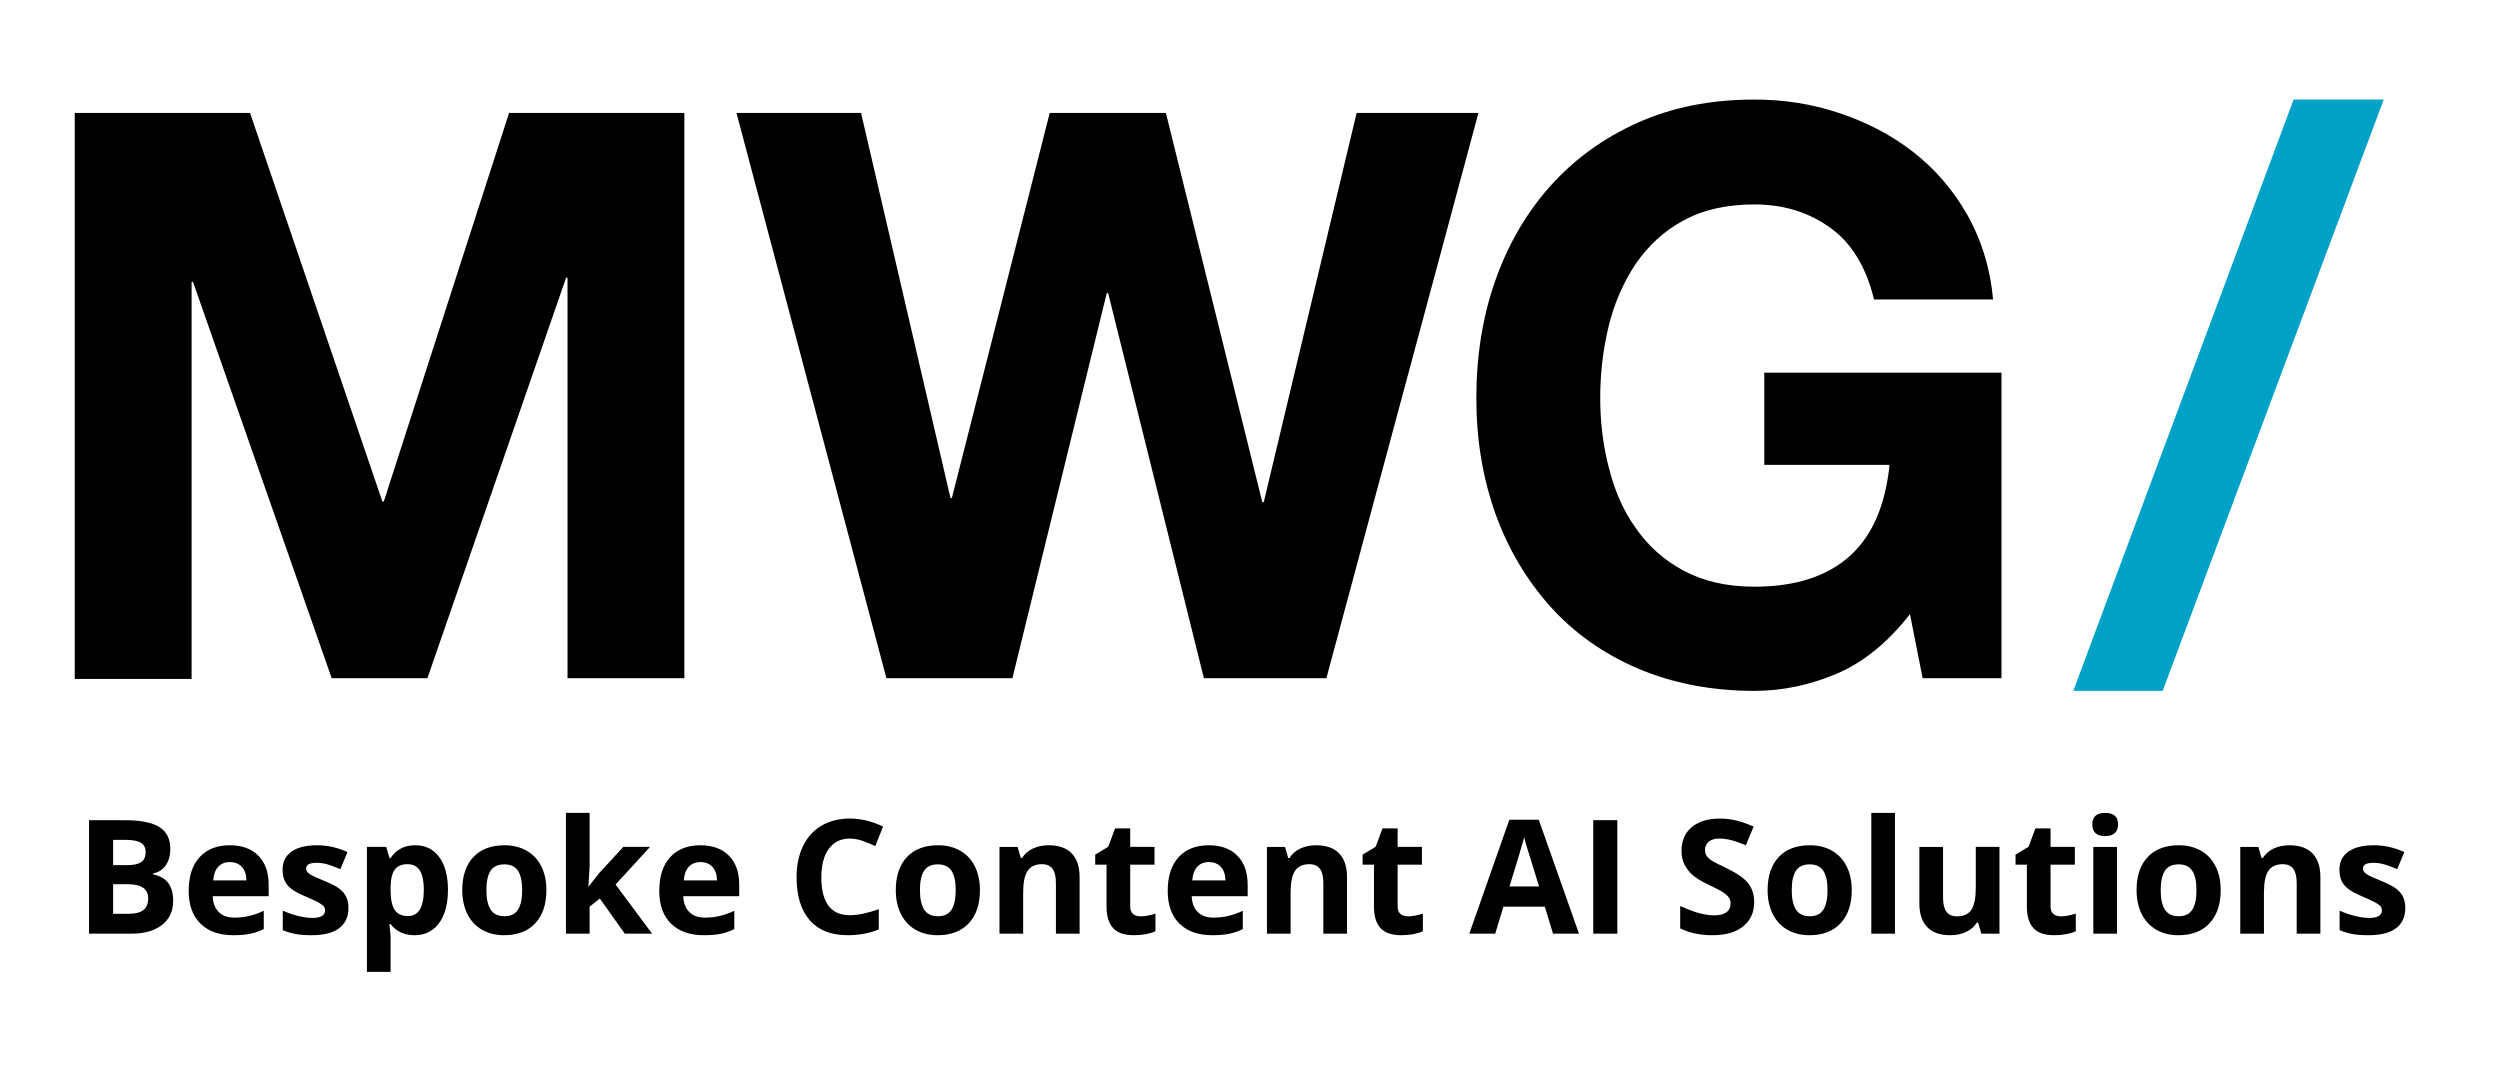 <?xml version="1.0" encoding="utf-8"?>
<!-- Generator: Adobe Illustrator 16.0.0, SVG Export Plug-In . SVG Version: 6.00 Build 0)  -->
<!DOCTYPE svg PUBLIC "-//W3C//DTD SVG 1.1//EN" "http://www.w3.org/Graphics/SVG/1.1/DTD/svg11.dtd">
<svg version="1.1" id="Layer_1" xmlns="http://www.w3.org/2000/svg" xmlns:xlink="http://www.w3.org/1999/xlink" x="0px" y="0px"
	 width="744.525px" height="319.082px" viewBox="-44.525 0 744.525 319.082" enable-background="new -44.525 0 744.525 319.082"
	 xml:space="preserve">
<g>
	<path d="M29.937,33.628l39.415,115.729h0.42l37.314-115.729h52.203v168.344h-34.8V82.686h-0.42L82.766,201.972H54.255
		l-41.3-118.025h-0.42v118.241h-34.8V33.628H29.937L29.937,33.628z"/>
	<path d="M314.007,201.972L285.496,87.301h-0.42L256.98,201.972h-37.525L174.802,33.628h37.104l26.626,114.679h0.42l29.142-114.679
		h34.59l28.721,115.938h0.42l27.671-115.938h36.271l-45.283,168.344h-36.479H314.007L314.007,201.972z"/>
	<path d="M502.271,200.722c-7.969,3.351-16.148,5.029-24.322,5.029c-12.788,0-24.526-2.305-34.8-6.709
		c-10.274-4.404-19.077-10.693-25.996-18.447c-7.124-7.969-12.579-17.196-16.353-27.673c-3.775-10.693-5.66-22.017-5.66-34.385
		c0-12.578,1.885-24.316,5.66-35.01c3.772-10.693,9.224-20.127,16.353-28.092c7.129-7.969,15.723-14.258,25.996-18.867
		c10.272-4.614,21.802-6.919,34.8-6.919c8.6,0,16.982,1.255,25.162,3.983c8.174,2.726,15.513,6.495,22.012,11.529
		c6.499,5.029,11.948,11.323,16.144,18.657c4.188,7.339,6.919,15.933,7.754,25.366h-35.431c-2.305-9.434-6.5-16.563-12.788-21.172
		c-6.289-4.613-13.832-7.129-22.853-7.129c-8.384,0-15.513,1.675-21.172,4.819c-5.869,3.145-10.483,7.549-14.258,12.998
		c-3.561,5.449-6.289,11.534-7.964,18.448c-1.681,6.924-2.516,14.048-2.516,21.387c0,7.129,0.835,14.048,2.516,20.547
		c1.675,6.709,4.188,12.789,7.964,18.028c3.568,5.242,8.389,9.646,14.258,12.791c5.869,3.145,12.788,4.823,21.172,4.823
		c12.373,0,21.807-3.145,28.516-9.229c6.705-6.077,10.484-15.096,11.738-27.044h-37.314v-27.461h70.649v90.979h-23.48l-3.774-19.071
		C517.573,191.493,510.233,197.362,502.271,200.722z"/>
	<path fill="#00A1C6" d="M665.372,29.648l-65.83,176.103H572.92l65.616-176.103H665.372L665.372,29.648z"/>
	<rect x="-22.266" y="237.49" fill="none" width="700.006" height="46.483"/>
	<g enable-background="new    ">
		<path d="M-18.013,244.258h10.519c4.795,0,8.271,0.685,10.438,2.051c2.163,1.357,3.247,3.525,3.247,6.505
			c0,2.021-0.474,3.672-1.421,4.971s-2.207,2.07-3.779,2.334v0.233c2.14,0.479,3.688,1.367,4.635,2.677
			c0.946,1.317,1.421,3.057,1.421,5.225c0,3.086-1.113,5.488-3.341,7.217c-2.227,1.729-5.248,2.588-9.071,2.588h-12.647V244.258
			L-18.013,244.258z M-10.845,257.646h4.16c1.943,0,3.351-0.304,4.219-0.908c0.869-0.597,1.31-1.592,1.31-2.979
			c0-1.299-0.479-2.227-1.426-2.783c-0.947-0.565-2.446-0.85-4.492-0.85h-3.771V257.646z M-10.845,263.33v8.809h4.668
			c1.974,0,3.434-0.381,4.37-1.133c0.942-0.752,1.411-1.914,1.411-3.467c0-2.803-2.002-4.209-6.011-4.209H-10.845L-10.845,263.33z"
			/>
		<path d="M24.941,278.516c-4.16,0-7.412-1.143-9.756-3.438s-3.516-5.547-3.516-9.756c0-4.336,1.084-7.687,3.247-10.049
			c2.168-2.363,5.16-3.545,8.983-3.545c3.652,0,6.494,1.034,8.531,3.114c2.036,2.08,3.052,4.961,3.052,8.623v3.428h-16.67
			c0.078,2.003,0.674,3.564,1.782,4.688c1.107,1.133,2.666,1.689,4.668,1.689c1.558,0,3.026-0.156,4.414-0.488
			c1.392-0.322,2.837-0.84,4.351-1.543v5.449c-1.234,0.625-2.554,1.084-3.956,1.377C28.673,278.369,26.959,278.516,24.941,278.516z
			 M23.945,256.738c-1.494,0-2.666,0.479-3.511,1.426c-0.85,0.947-1.333,2.295-1.46,4.033h9.896
			c-0.033-1.738-0.487-3.086-1.366-4.033S25.439,256.738,23.945,256.738z"/>
		<path d="M59.248,270.381c0,2.656-0.923,4.668-2.764,6.055c-1.841,1.388-4.6,2.08-8.267,2.08c-1.88,0-3.481-0.127-4.811-0.381
			c-1.322-0.254-2.563-0.625-3.721-1.112v-5.83c1.313,0.614,2.788,1.133,4.429,1.553c1.642,0.41,3.086,0.625,4.336,0.625
			c2.555,0,3.833-0.742,3.833-2.228c0-0.547-0.166-1.006-0.508-1.348c-0.337-0.352-0.923-0.742-1.758-1.182
			c-0.83-0.439-1.938-0.947-3.33-1.533c-1.987-0.84-3.447-1.602-4.38-2.314c-0.933-0.712-1.611-1.522-2.031-2.44
			c-0.425-0.918-0.64-2.041-0.64-3.39c0-2.295,0.894-4.071,2.671-5.321c1.782-1.261,4.307-1.886,7.573-1.886
			c3.109,0,6.143,0.675,9.087,2.031l-2.129,5.088c-1.294-0.557-2.505-1.006-3.628-1.366c-1.128-0.353-2.275-0.527-3.447-0.527
			c-2.08,0-3.12,0.557-3.12,1.688c0,0.625,0.337,1.173,1.006,1.642c0.669,0.459,2.14,1.143,4.404,2.051
			c2.017,0.82,3.496,1.582,4.438,2.295c0.938,0.703,1.632,1.523,2.08,2.441C59.024,267.998,59.248,269.102,59.248,270.381z"/>
		<path d="M78.946,278.516c-3.037,0-5.42-1.094-7.148-3.301h-0.366c0.244,2.158,0.366,3.408,0.366,3.74v10.479h-7.052v-37.227h5.737
			l0.991,3.359h0.322c1.65-2.56,4.097-3.839,7.33-3.839c3.052,0,5.443,1.183,7.168,3.535c1.724,2.354,2.588,5.636,2.588,9.824
			c0,2.754-0.405,5.156-1.211,7.188c-0.812,2.03-1.963,3.584-3.457,4.647C82.721,277.987,80.964,278.516,78.946,278.516z
			 M76.861,257.363c-1.743,0-3.013,0.537-3.813,1.61c-0.802,1.074-1.217,2.843-1.25,5.304v0.762c0,2.773,0.415,4.766,1.239,5.967
			c0.821,1.201,2.129,1.808,3.917,1.808c3.159,0,4.741-2.607,4.741-7.813c0-2.549-0.391-4.453-1.167-5.723
			C79.747,257.998,78.526,257.363,76.861,257.363z"/>
		<path d="M118.199,265.088c0,4.209-1.113,7.5-3.33,9.873c-2.222,2.373-5.313,3.555-9.271,3.555c-2.48,0-4.668-0.537-6.563-1.621
			c-1.895-1.094-3.354-2.646-4.37-4.688c-1.016-2.031-1.527-4.404-1.527-7.119c0-4.219,1.104-7.5,3.306-9.844
			c2.207-2.344,5.303-3.516,9.297-3.516c2.48,0,4.668,0.536,6.563,1.62c1.895,1.074,3.354,2.627,4.369,4.648
			C117.687,260.01,118.199,262.373,118.199,265.088z M100.328,265.088c0,2.56,0.42,4.492,1.26,5.801
			c0.841,1.31,2.207,1.974,4.103,1.974c1.88,0,3.231-0.654,4.058-1.963c0.825-1.3,1.235-3.232,1.235-5.812
			c0-2.559-0.415-4.473-1.245-5.752c-0.835-1.279-2.197-1.924-4.092-1.924c-1.88,0-3.237,0.635-4.072,1.904
			C100.743,260.596,100.328,262.52,100.328,265.088z"/>
		<path d="M130.797,264.004l3.071-3.936l7.236-7.853h7.955l-10.265,11.211l10.89,14.629h-8.141l-7.44-10.469l-3.032,2.422v8.047
			h-7.051v-35.967h7.051v16.045l-0.366,5.869L130.797,264.004L130.797,264.004z"/>
		<path d="M165.079,278.516c-4.16,0-7.412-1.143-9.756-3.438s-3.511-5.547-3.511-9.756c0-4.336,1.079-7.687,3.247-10.049
			c2.163-2.363,5.156-3.545,8.979-3.545c3.652,0,6.494,1.034,8.53,3.114s3.052,4.961,3.052,8.623v3.428h-16.67
			c0.078,2.003,0.674,3.564,1.782,4.688c1.108,1.133,2.666,1.689,4.673,1.689c1.553,0,3.027-0.156,4.414-0.488
			c1.387-0.322,2.832-0.84,4.346-1.543v5.449c-1.234,0.625-2.554,1.084-3.955,1.377
			C168.811,278.369,167.097,278.516,165.079,278.516z M164.083,256.738c-1.494,0-2.666,0.479-3.511,1.426
			c-0.85,0.947-1.333,2.295-1.46,4.033h9.897c-0.034-1.738-0.483-3.086-1.367-4.033
			C166.765,257.217,165.582,256.738,164.083,256.738z"/>
		<path d="M208.562,249.736c-2.695,0-4.78,1.016-6.26,3.047c-1.479,2.021-2.223,4.844-2.223,8.467
			c0,7.539,2.827,11.309,8.481,11.309c2.373,0,5.249-0.596,8.628-1.786v6.016c-2.778,1.152-5.874,1.729-9.297,1.729
			c-4.917,0-8.678-1.483-11.279-4.473c-2.607-2.979-3.906-7.256-3.906-12.842c0-3.506,0.641-6.592,1.919-9.229
			c1.279-2.646,3.115-4.678,5.514-6.084c2.397-1.405,5.204-2.119,8.428-2.119c3.281,0,6.577,0.802,9.893,2.384l-2.313,5.83
			c-1.26-0.605-2.534-1.123-3.813-1.572C211.054,249.962,209.797,249.736,208.562,249.736z"/>
		<path d="M247.312,265.088c0,4.209-1.113,7.5-3.33,9.873c-2.222,2.373-5.313,3.555-9.272,3.555c-2.479,0-4.668-0.537-6.563-1.621
			c-1.899-1.094-3.354-2.646-4.37-4.688c-1.016-2.031-1.528-4.404-1.528-7.119c0-4.219,1.104-7.5,3.307-9.844
			c2.207-2.344,5.303-3.516,9.297-3.516c2.479,0,4.668,0.536,6.563,1.62c1.896,1.074,3.351,2.627,4.37,4.648
			C246.8,260.01,247.312,262.373,247.312,265.088z M229.44,265.088c0,2.56,0.42,4.492,1.26,5.801c0.84,1.31,2.207,1.974,4.103,1.974
			c1.88,0,3.231-0.654,4.058-1.963c0.825-1.3,1.235-3.232,1.235-5.812c0-2.559-0.415-4.473-1.245-5.752
			c-0.835-1.279-2.197-1.924-4.092-1.924c-1.886,0-3.237,0.635-4.072,1.904C229.855,260.596,229.44,262.52,229.44,265.088z"/>
		<path d="M276.994,278.057h-7.056v-15.098c0-1.865-0.327-3.262-0.991-4.189c-0.664-0.938-1.719-1.405-3.169-1.405
			c-1.973,0-3.398,0.664-4.277,1.981c-0.879,1.318-1.317,3.496-1.317,6.553v12.158h-7.052v-25.84h5.387l0.952,3.301h0.391
			c0.786-1.25,1.87-2.188,3.247-2.832c1.382-0.635,2.949-0.957,4.707-0.957c3.003,0,5.283,0.812,6.841,2.441
			c1.558,1.621,2.334,3.965,2.334,7.031v16.854L276.994,278.057L276.994,278.057z"/>
		<path d="M295.14,272.9c1.235,0,2.715-0.265,4.438-0.812v5.254c-1.758,0.781-3.917,1.172-6.47,1.172
			c-2.822,0-4.878-0.713-6.162-2.139c-1.289-1.426-1.934-3.563-1.934-6.406v-12.461h-3.374v-2.987l3.887-2.354l2.031-5.459h4.507
			v5.508h7.236v5.293h-7.236v12.461c0,0.996,0.283,1.738,0.845,2.218C293.471,272.666,294.216,272.9,295.14,272.9z"/>
		<path d="M316.502,278.516c-4.159,0-7.417-1.143-9.756-3.438c-2.344-2.295-3.516-5.547-3.516-9.756
			c0-4.336,1.084-7.687,3.247-10.049c2.168-2.363,5.161-3.545,8.983-3.545c3.652,0,6.494,1.034,8.53,3.114s3.052,4.961,3.052,8.623
			v3.428h-16.67c0.078,2.003,0.669,3.564,1.782,4.688c1.108,1.133,2.666,1.689,4.668,1.689c1.559,0,3.027-0.156,4.414-0.488
			c1.393-0.322,2.837-0.84,4.352-1.543v5.449c-1.235,0.625-2.555,1.084-3.955,1.377
			C320.232,278.369,318.519,278.516,316.502,278.516z M315.506,256.738c-1.493,0-2.666,0.479-3.511,1.426
			c-0.85,0.947-1.333,2.295-1.46,4.033h9.897c-0.034-1.738-0.488-3.086-1.367-4.033S317,256.738,315.506,256.738z"/>
		<path d="M356.634,278.057h-7.052v-15.098c0-1.865-0.332-3.262-0.996-4.189c-0.664-0.938-1.719-1.405-3.169-1.405
			c-1.973,0-3.397,0.664-4.271,1.981c-0.879,1.318-1.318,3.496-1.318,6.553v12.158h-7.051v-25.84h5.386l0.947,3.301h0.391
			c0.786-1.25,1.87-2.188,3.247-2.832c1.382-0.635,2.949-0.957,4.707-0.957c3.003,0,5.283,0.812,6.841,2.441
			c1.559,1.621,2.334,3.965,2.334,7.031v16.854L356.634,278.057L356.634,278.057z"/>
		<path d="M374.778,272.9c1.236,0,2.715-0.265,4.439-0.812v5.254c-1.759,0.781-3.912,1.172-6.472,1.172
			c-2.821,0-4.877-0.713-6.162-2.139c-1.289-1.426-1.929-3.563-1.929-6.406v-12.461h-3.379v-2.987l3.887-2.354l2.032-5.459h4.512
			v5.508h7.236v5.293h-7.236v12.461c0,0.996,0.277,1.738,0.841,2.218C373.108,272.666,373.856,272.9,374.778,272.9z"/>
		<path d="M417.987,278.057l-2.451-8.047h-12.32l-2.45,8.047h-7.72l11.929-33.936h8.761l11.978,33.936H417.987z M413.827,264.004
			c-2.266-7.295-3.54-11.416-3.828-12.373c-0.283-0.957-0.487-1.709-0.609-2.266c-0.508,1.973-1.963,6.854-4.37,14.639H413.827z"/>
		<path d="M429.96,278.057v-33.799h7.168v33.799H429.96L429.96,278.057z"/>
		<path d="M477.886,268.672c0,3.047-1.101,5.459-3.298,7.217c-2.196,1.758-5.249,2.627-9.165,2.627c-3.604,0-6.797-0.674-9.569-2.03
			v-6.66c2.28,1.016,4.209,1.737,5.791,2.158c1.577,0.409,3.021,0.614,4.336,0.614c1.572,0,2.778-0.293,3.618-0.897
			c0.835-0.597,1.26-1.494,1.26-2.676c0-0.664-0.186-1.261-0.557-1.777c-0.371-0.508-0.913-1.006-1.632-1.484
			c-0.713-0.479-2.173-1.239-4.38-2.295c-2.064-0.967-3.612-1.895-4.647-2.793c-1.03-0.897-1.855-1.934-2.472-3.125
			c-0.614-1.182-0.923-2.567-0.923-4.16c0-2.987,1.012-5.342,3.037-7.051c2.026-1.709,4.829-2.559,8.403-2.559
			c1.758,0,3.433,0.205,5.029,0.614c1.592,0.42,3.262,1.007,5.005,1.759l-2.314,5.575c-1.802-0.741-3.296-1.26-4.473-1.553
			s-2.339-0.438-3.478-0.438c-1.356,0-2.396,0.321-3.12,0.946c-0.728,0.636-1.089,1.455-1.089,2.48c0,0.625,0.146,1.182,0.439,1.65
			c0.293,0.468,0.757,0.928,1.396,1.366c0.64,0.439,2.153,1.23,4.546,2.363c3.159,1.514,5.322,3.027,6.494,4.541
			C477.3,264.609,477.886,266.465,477.886,268.672z"/>
		<path d="M506.942,265.088c0,4.209-1.107,7.5-3.33,9.873c-2.217,2.373-5.307,3.555-9.268,3.555c-2.48,0-4.673-0.537-6.566-1.621
			c-1.895-1.094-3.35-2.646-4.365-4.688c-1.021-2.031-1.528-4.404-1.528-7.119c0-4.219,1.104-7.5,3.307-9.844
			c2.201-2.344,5.303-3.516,9.291-3.516c2.479,0,4.674,0.536,6.568,1.62c1.895,1.074,3.35,2.627,4.364,4.648
			C506.435,260.01,506.942,262.373,506.942,265.088z M489.071,265.088c0,2.56,0.42,4.492,1.26,5.801
			c0.847,1.318,2.213,1.974,4.107,1.974c1.879,0,3.231-0.654,4.057-1.963c0.826-1.3,1.236-3.232,1.236-5.812
			c0-2.559-0.416-4.473-1.25-5.752c-0.83-1.279-2.193-1.924-4.092-1.924c-1.881,0-3.238,0.635-4.068,1.904
			C489.491,260.596,489.071,262.52,489.071,265.088z"/>
		<path d="M519.819,278.057h-7.051V242.09h7.051V278.057z"/>
		<path d="M545.527,278.057l-0.947-3.301h-0.371c-0.757,1.201-1.825,2.129-3.213,2.783c-1.387,0.654-2.969,0.977-4.741,0.977
			c-3.031,0-5.321-0.811-6.864-2.432c-1.538-1.631-2.311-3.965-2.311-7.021v-16.846h7.051v15.088c0,1.865,0.332,3.263,0.996,4.199
			c0.659,0.928,1.72,1.396,3.164,1.396c1.974,0,3.398-0.654,4.277-1.974s1.317-3.506,1.317-6.553v-12.168h7.052v25.85
			L545.527,278.057L545.527,278.057z"/>
		<path d="M569.224,272.9c1.229,0,2.71-0.265,4.438-0.812v5.254c-1.758,0.781-3.916,1.172-6.475,1.172
			c-2.817,0-4.873-0.713-6.162-2.139c-1.284-1.426-1.929-3.563-1.929-6.406v-12.461h-3.374v-2.987l3.882-2.354l2.036-5.459h4.507
			v5.508h7.236v5.293h-7.236v12.461c0,0.996,0.283,1.738,0.845,2.218C567.554,272.666,568.296,272.9,569.224,272.9z"/>
		<path d="M578.584,245.527c0-2.295,1.279-3.438,3.839-3.438c2.559,0,3.838,1.144,3.838,3.438c0,1.104-0.322,1.953-0.963,2.559
			c-0.64,0.606-1.597,0.908-2.875,0.908C579.863,248.994,578.584,247.842,578.584,245.527z M585.938,278.057h-7.052v-25.84h7.052
			V278.057z"/>
		<path d="M616.822,265.088c0,4.209-1.108,7.5-3.33,9.873c-2.217,2.373-5.308,3.555-9.269,3.555c-2.484,0-4.672-0.537-6.566-1.621
			c-1.895-1.094-3.35-2.646-4.371-4.688c-1.016-2.031-1.522-4.404-1.522-7.119c0-4.219,1.1-7.5,3.307-9.844
			c2.201-2.344,5.303-3.516,9.291-3.516c2.479,0,4.669,0.536,6.563,1.62c1.897,1.074,3.354,2.627,4.369,4.648
			C616.314,260.01,616.822,262.373,616.822,265.088z M598.95,265.088c0,2.56,0.42,4.492,1.26,5.801
			c0.84,1.318,2.207,1.974,4.107,1.974c1.879,0,3.232-0.654,4.052-1.963c0.826-1.3,1.24-3.232,1.24-5.812
			c0-2.559-0.414-4.473-1.25-5.752c-0.829-1.279-2.192-1.924-4.091-1.924c-1.881,0-3.238,0.635-4.068,1.904
			C599.37,260.596,598.95,262.52,598.95,265.088z"/>
		<path d="M646.505,278.057h-7.051v-15.098c0-1.865-0.332-3.262-0.991-4.189c-0.663-0.938-1.719-1.405-3.169-1.405
			c-1.973,0-3.397,0.664-4.276,1.981c-0.879,1.318-1.318,3.496-1.318,6.553v12.158h-7.051v-25.84h5.386l0.947,3.301h0.396
			c0.786-1.25,1.865-2.188,3.247-2.832c1.377-0.635,2.944-0.957,4.702-0.957c3.008,0,5.288,0.812,6.847,2.441
			c1.558,1.621,2.334,3.965,2.334,7.031v16.855H646.505z"/>
		<path d="M671.798,270.381c0,2.656-0.923,4.668-2.764,6.055c-1.841,1.388-4.6,2.08-8.267,2.08c-1.88,0-3.481-0.127-4.811-0.381
			c-1.323-0.254-2.563-0.625-3.721-1.112v-5.83c1.309,0.614,2.783,1.133,4.424,1.553c1.646,0.41,3.091,0.625,4.336,0.625
			c2.56,0,3.838-0.742,3.838-2.228c0-0.547-0.171-1.006-0.508-1.348c-0.342-0.352-0.923-0.742-1.758-1.182
			c-0.83-0.439-1.943-0.947-3.33-1.533c-1.987-0.84-3.447-1.602-4.38-2.314c-0.934-0.712-1.611-1.522-2.036-2.44
			c-0.42-0.918-0.635-2.041-0.635-3.39c0-2.295,0.889-4.071,2.671-5.321c1.777-1.261,4.302-1.886,7.573-1.886
			c3.109,0,6.138,0.675,9.081,2.031l-2.123,5.088c-1.295-0.557-2.506-1.006-3.634-1.366c-1.122-0.353-2.271-0.527-3.441-0.527
			c-2.08,0-3.12,0.557-3.12,1.688c0,0.625,0.332,1.173,1.006,1.642c0.669,0.459,2.139,1.143,4.404,2.051
			c2.017,0.82,3.496,1.582,4.438,2.295c0.938,0.703,1.631,1.523,2.08,2.441C671.568,267.998,671.798,269.102,671.798,270.381z"/>
	</g>
</g>
</svg>
